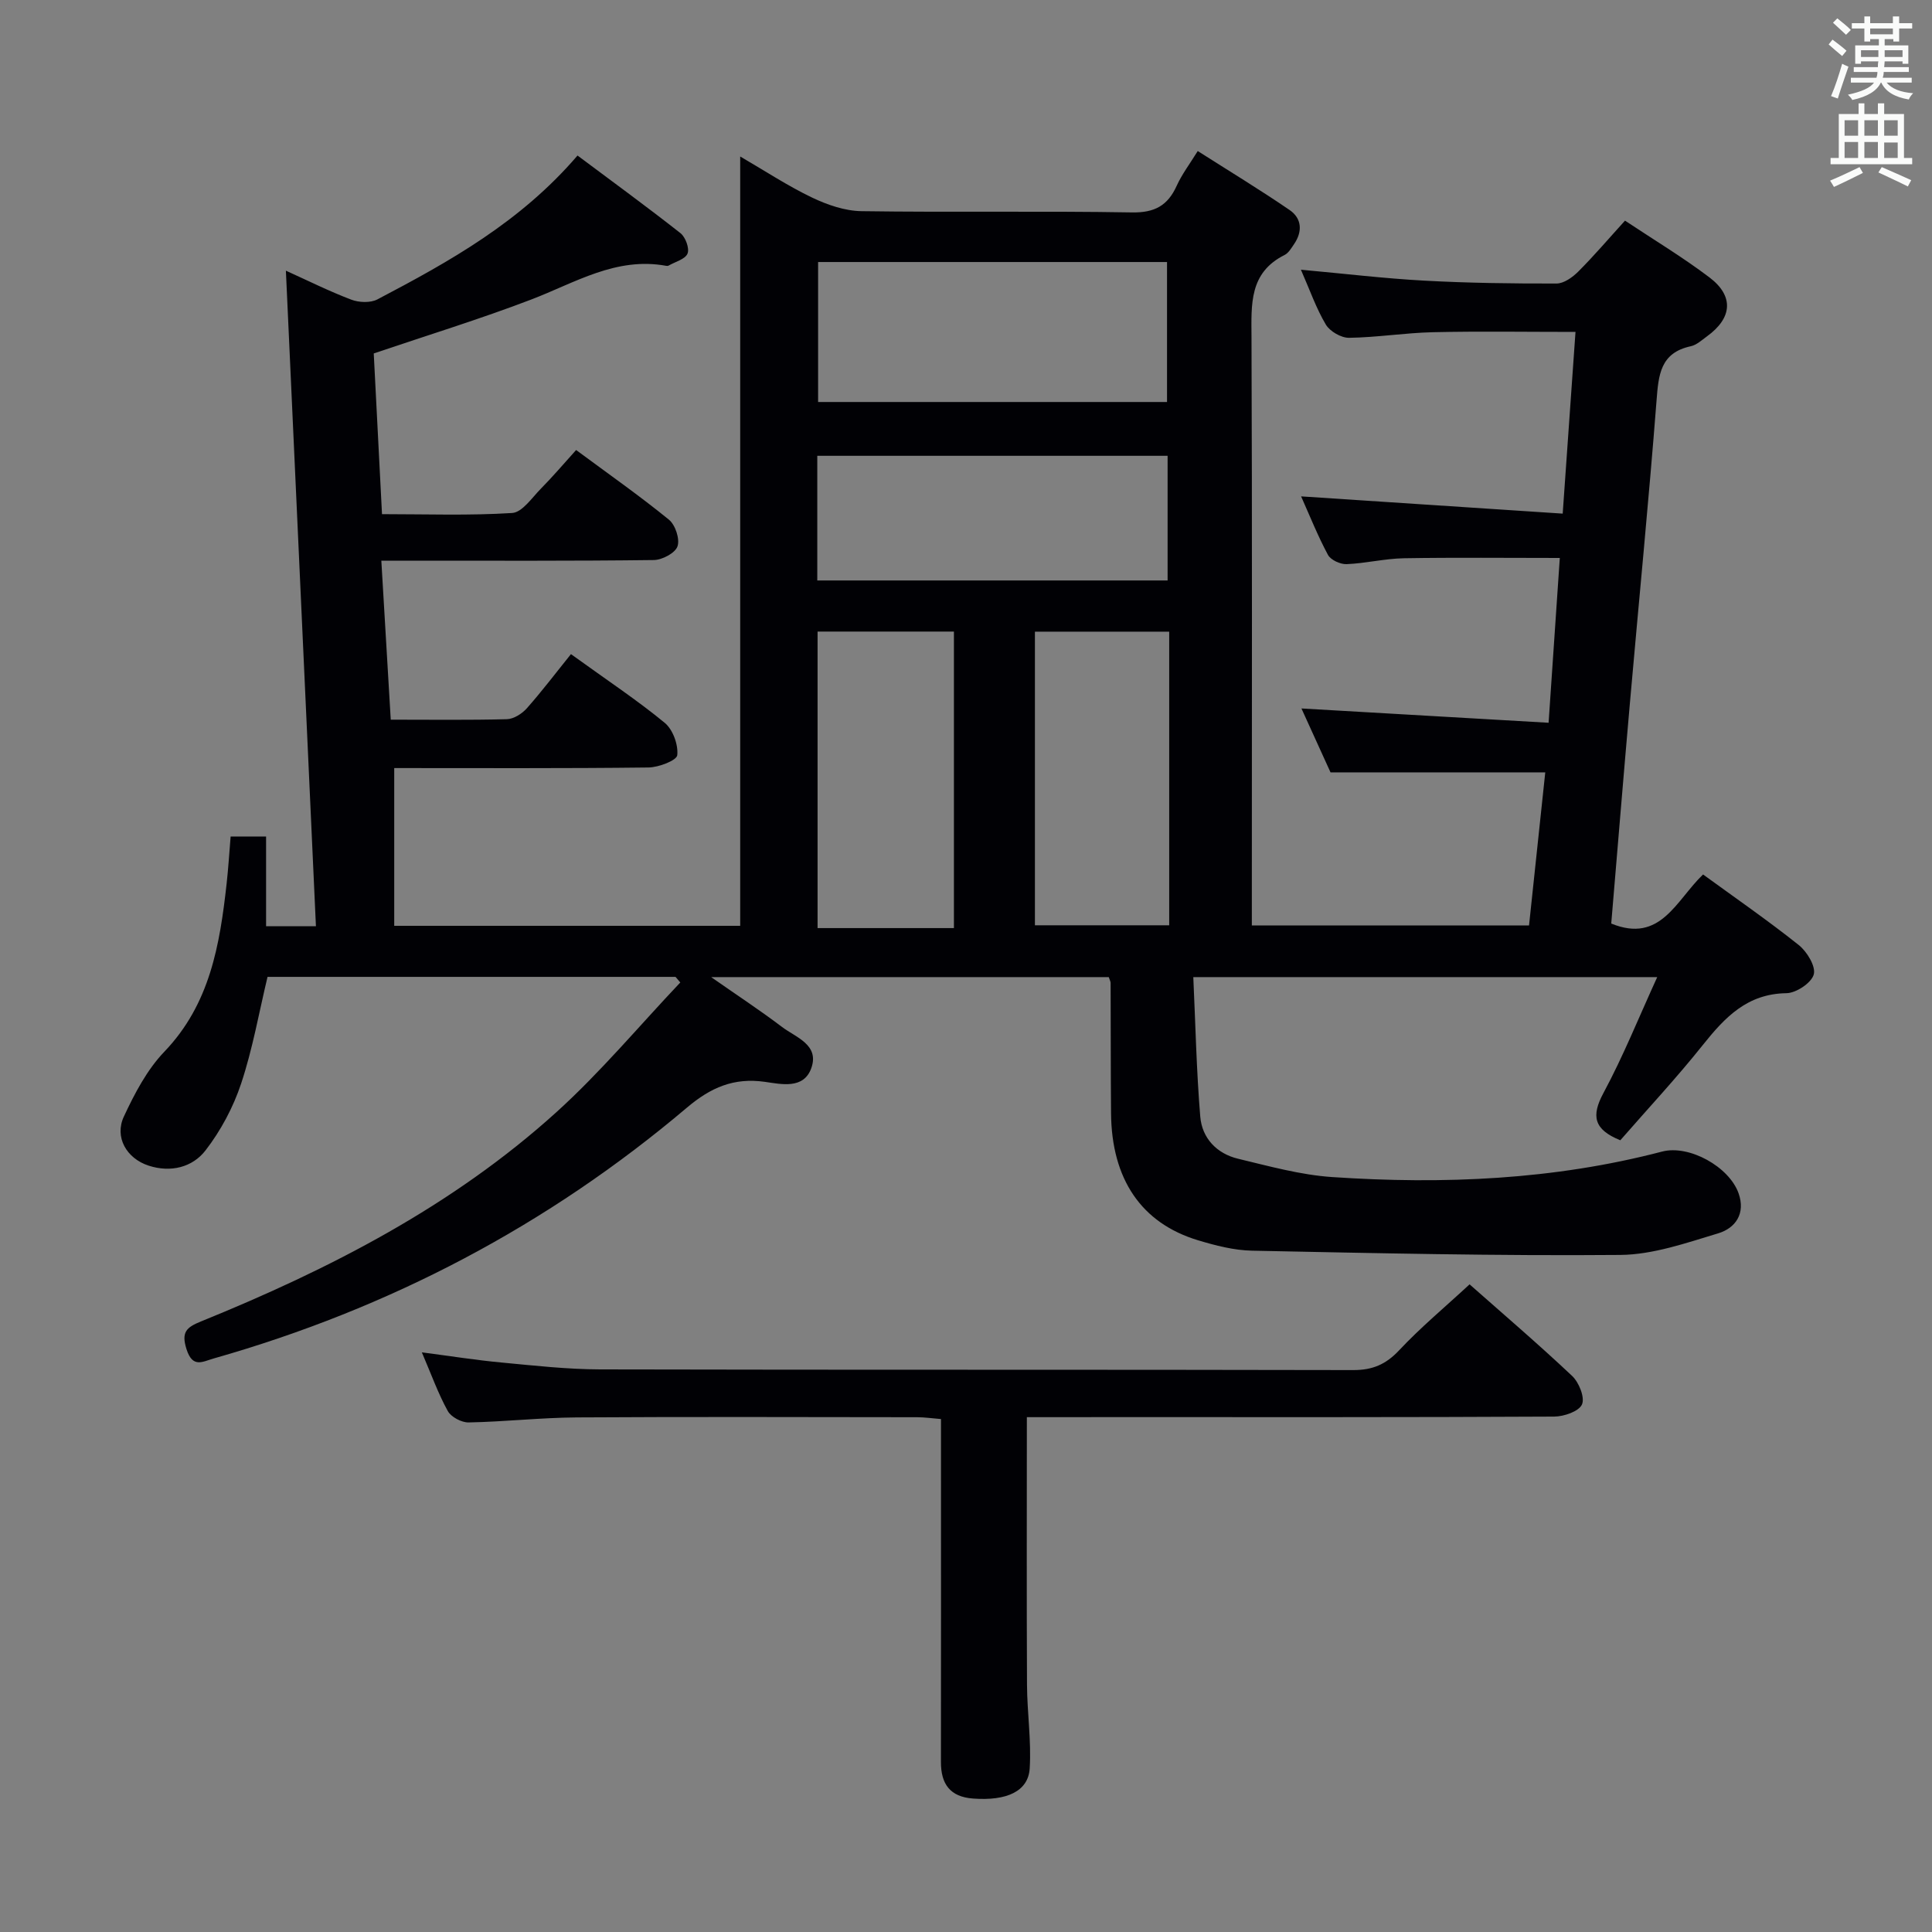 <svg enable-background="new 0 0 400 400" viewBox="0 0 400 400" xmlns="http://www.w3.org/2000/svg"><rect x="0" y="0" width="400" height="400" fill="#808080" stroke="none"/><path d="m326.19 68.72c-10.26 0-19.88-.16-29.49.06-5.8.13-11.59 1.08-17.39 1.16-1.63.02-3.96-1.32-4.81-2.74-2-3.36-3.3-7.13-5.16-11.36 9.01.82 17.23 1.81 25.48 2.26 9.13.5 18.29.62 27.44.6 1.52 0 3.32-1.29 4.5-2.47 3.28-3.28 6.3-6.83 9.68-10.55 5.98 3.98 11.96 7.57 17.49 11.76 5.11 3.87 4.72 8.41-.51 12.19-1.07.78-2.16 1.8-3.38 2.06-6.3 1.36-6.66 5.93-7.07 11.24-1.62 20.88-3.68 41.72-5.51 62.57-1.34 15.22-2.58 30.46-3.87 45.71 10.22 4.18 13.39-4.78 19.01-10.16 6.58 4.79 13.37 9.48 19.81 14.61 1.71 1.36 3.57 4.43 3.11 6.09-.48 1.75-3.65 3.86-5.67 3.88-8.13.12-12.73 5-17.31 10.74-5.47 6.86-11.48 13.29-17.07 19.71-5.54-2.24-6.04-5.05-3.49-9.79 4.07-7.56 7.28-15.57 11.13-23.99-32.32 0-63.7 0-96.05 0 .45 9.72.65 19.32 1.44 28.88.37 4.48 3.43 7.68 7.85 8.73 6.43 1.54 12.93 3.35 19.48 3.79 22.98 1.54 45.84.59 68.29-5.28 5.6-1.46 13.88 3.14 15.83 8.63 1.49 4.19-.63 7.22-4.22 8.3-6.62 1.99-13.48 4.41-20.25 4.47-25.42.22-50.85-.37-76.27-.88-3.76-.08-7.58-1.07-11.22-2.17-11.7-3.55-17.84-12.64-17.96-26.27-.08-9-.05-18-.09-26.99 0-.3-.19-.61-.38-1.21-27 0-54.09 0-82.32 0 5.36 3.75 10.12 6.87 14.64 10.3 2.87 2.18 7.8 3.68 6.1 8.52-1.57 4.46-6.23 3.34-9.65 2.86-6.4-.9-11.17 1.17-16.08 5.32-28.84 24.42-61.6 41.6-97.95 51.94-2.42.69-4.42 2.07-5.69-1.92-1.13-3.56.03-4.52 3-5.73 26.65-10.82 52.1-23.88 73.59-43.33 9.15-8.28 17.13-17.86 25.65-26.85-.33-.39-.66-.77-.99-1.16-28.07 0-56.15 0-84.47 0-1.77 7.39-3.08 14.92-5.47 22.1-1.63 4.91-4.21 9.74-7.37 13.83-2.71 3.51-7.21 4.64-11.79 3.15-4.54-1.48-7.12-5.88-5.11-10.17 2.22-4.76 4.79-9.68 8.37-13.41 9.46-9.86 11.49-22.14 12.9-34.8.35-3.13.54-6.28.83-9.76h7.34v18.58h10.32c-2.07-45.21-4.13-90.19-6.22-135.73 4.6 2.08 8.98 4.27 13.54 6 1.6.61 3.98.7 5.42-.06 14.9-7.83 29.6-15.99 41.42-29.78 7.14 5.34 14.32 10.57 21.31 16.07 1.04.82 1.9 3.14 1.47 4.22-.46 1.17-2.53 1.7-3.91 2.49-.13.08-.33.09-.49.06-10.4-1.92-18.89 3.51-27.98 6.98-10.52 4.02-21.32 7.34-32.59 11.16.54 10.45 1.11 21.51 1.71 33.27 9.14 0 18.07.32 26.94-.24 2.09-.13 4.09-3.14 5.94-5.02 2.45-2.48 4.72-5.15 7.31-8.02 6.82 5.05 13.2 9.52 19.22 14.43 1.32 1.08 2.29 4 1.77 5.51-.46 1.38-3.15 2.81-4.88 2.84-16.83.21-33.66.13-50.49.13-1.78 0-3.56 0-5.95 0 .67 11.28 1.3 21.95 1.95 32.92 8.43 0 16.24.11 24.05-.1 1.42-.04 3.14-1.14 4.14-2.27 3.19-3.61 6.11-7.47 9.12-11.2 7.69 5.55 13.79 9.59 19.41 14.22 1.69 1.39 2.83 4.53 2.6 6.7-.11 1.09-3.86 2.53-5.97 2.55-17.49.21-34.98.12-52.63.12v32.66h71.63c0-52.87 0-105.6 0-159.28 5.23 3.04 9.88 6.11 14.87 8.5 3.16 1.51 6.8 2.77 10.25 2.82 18.66.27 37.33-.06 55.99.26 4.71.08 7.41-1.42 9.27-5.53 1.07-2.37 2.69-4.49 4.35-7.18 6.53 4.16 12.9 8.02 19.03 12.22 2.54 1.74 2.69 4.47.9 7.07-.56.82-1.13 1.82-1.95 2.23-7.36 3.68-6.88 10.23-6.85 17.01.15 38.49.07 76.99.07 115.48v6.32h57.39c1.13-10.69 2.26-21.34 3.36-31.69-14.8 0-29.19 0-44.46 0-1.72-3.79-3.89-8.56-6.02-13.23 17.19 1 34.01 1.97 51.17 2.96.82-12.03 1.56-22.91 2.32-34.12-11.07 0-21.67-.12-32.27.06-3.97.07-7.91 1.06-11.88 1.22-1.29.05-3.28-.86-3.85-1.92-2.11-3.93-3.77-8.1-5.56-12.11 17.99 1.19 35.78 2.36 54.16 3.57.92-12.99 1.77-25.15 2.65-37.62zm-156.81-14.47v28.98h72.24c0-9.92 0-19.47 0-28.98-24.26 0-48.14 0-72.24 0zm-.17 65.93h72.53c0-8.85 0-17.29 0-25.81-24.3 0-48.34 0-72.53 0zm.06 10.58v61.39h28.23c0-20.69 0-40.94 0-61.39-9.58 0-18.82 0-28.23 0zm45 60.81h27.8c0-20.44 0-40.51 0-60.79-9.58 0-18.64 0-27.8 0z" fill="#010105"/><path d="m212.6 293.41c0 18.85-.06 37.12.03 55.39.03 5.77.91 11.57.56 17.31-.29 4.79-4.78 6.78-11.73 6.26-4.77-.35-6.66-3.02-6.65-7.57.03-21.49.01-42.97.01-64.46 0-1.99 0-3.98 0-6.54-1.8-.14-3.38-.38-4.95-.38-23.49-.02-46.97-.11-70.46.04-7.47.05-14.93.9-22.39 1.04-1.46.03-3.62-1.12-4.31-2.36-1.99-3.6-3.39-7.53-5.37-12.15 5.99.78 11.25 1.62 16.54 2.11 6.78.64 13.58 1.4 20.37 1.42 51.97.12 103.94.02 155.91.14 4.01.01 6.77-1.17 9.52-4.1 4.42-4.72 9.44-8.89 14.58-13.65 6.69 5.92 14.13 12.27 21.23 18.96 1.42 1.34 2.68 4.47 2.04 5.91s-3.73 2.5-5.76 2.51c-30.31.16-60.63.11-90.95.11-6.11.01-12.24.01-18.22.01z" fill="#010105"/><g fill="#fafbfa"><path d="m378.6 9.2.8-1c.9.7 1.9 1.4 2.9 2.3l-.9 1.1c-1.1-.9-2-1.7-2.8-2.4zm.5 10.7c.9-2.1 1.6-4.3 2.3-6.7.4.2.8.4 1.3.6-.7 2.1-1.5 4.3-2.2 6.6zm.4-15.2.9-.9c1 .8 2 1.6 2.8 2.4l-1 1c-1-.9-1.9-1.8-2.7-2.5zm12.5-1.3h1.2v1.4h2.7v1.1h-2.7v2.7h-1.2v-.5h-1.8v1.3h4.9v3.8h-1.2v-.5h-3.7c0 .4-.1.9-.1 1.2h5.1v1h-5.2c0 .5-.1.9-.2 1.2h6v1h-5.2c1.1 1.3 2.9 2 5.5 2.2-.4.4-.7.8-.9 1.3-2.9-.5-4.8-1.6-5.7-3.5h-.1c-.8 1.7-2.7 2.9-5.9 3.6-.2-.4-.6-.8-.9-1.1 2.8-.6 4.6-1.4 5.4-2.5h-4.8v-1h5.3c.1-.3.2-.7.2-1.2h-4.9v-1h5c0-.4 0-.8.1-1.2h-3.6v.5h-1.2v-3.8h4.9v-1.3h-1.8v.5h-1.2v-2.7h-2.6v-1.1h2.6v-1.4h1.2v1.4h4.7v-1.4zm-6.7 8.4h3.6c0-.4 0-.9 0-1.4h-3.6zm1.9-4.7h4.7v-1.2h-4.7zm6.7 3.3h-3.7v1.4h3.7z"/><path d="m384.7 21.4h1.3v2.2h2.8v-2.2h1.3v2.2h4.1v9.1h1.7v1.3h-16.9v-1.3h1.7v-9.1h4.1v-2.2zm.3 13.2.7 1.2c-1.8.9-3.8 1.9-6 2.9-.2-.4-.5-.8-.8-1.3 2.4-1 4.4-2 6.1-2.8zm-3.1-6.5h2.8v-3.2h-2.8zm0 4.6h2.8v-3.3h-2.8zm4.1-4.6h2.8v-3.2h-2.8zm0 4.6h2.8v-3.3h-2.8zm3.6 1.9c2.1.9 4.1 1.8 6.1 2.7l-.7 1.3c-2.2-1.1-4.2-2-6.1-2.9zm3.3-9.7h-2.8v3.2h2.8zm-2.8 7.8h2.8v-3.2h-2.8z"/></g></svg>